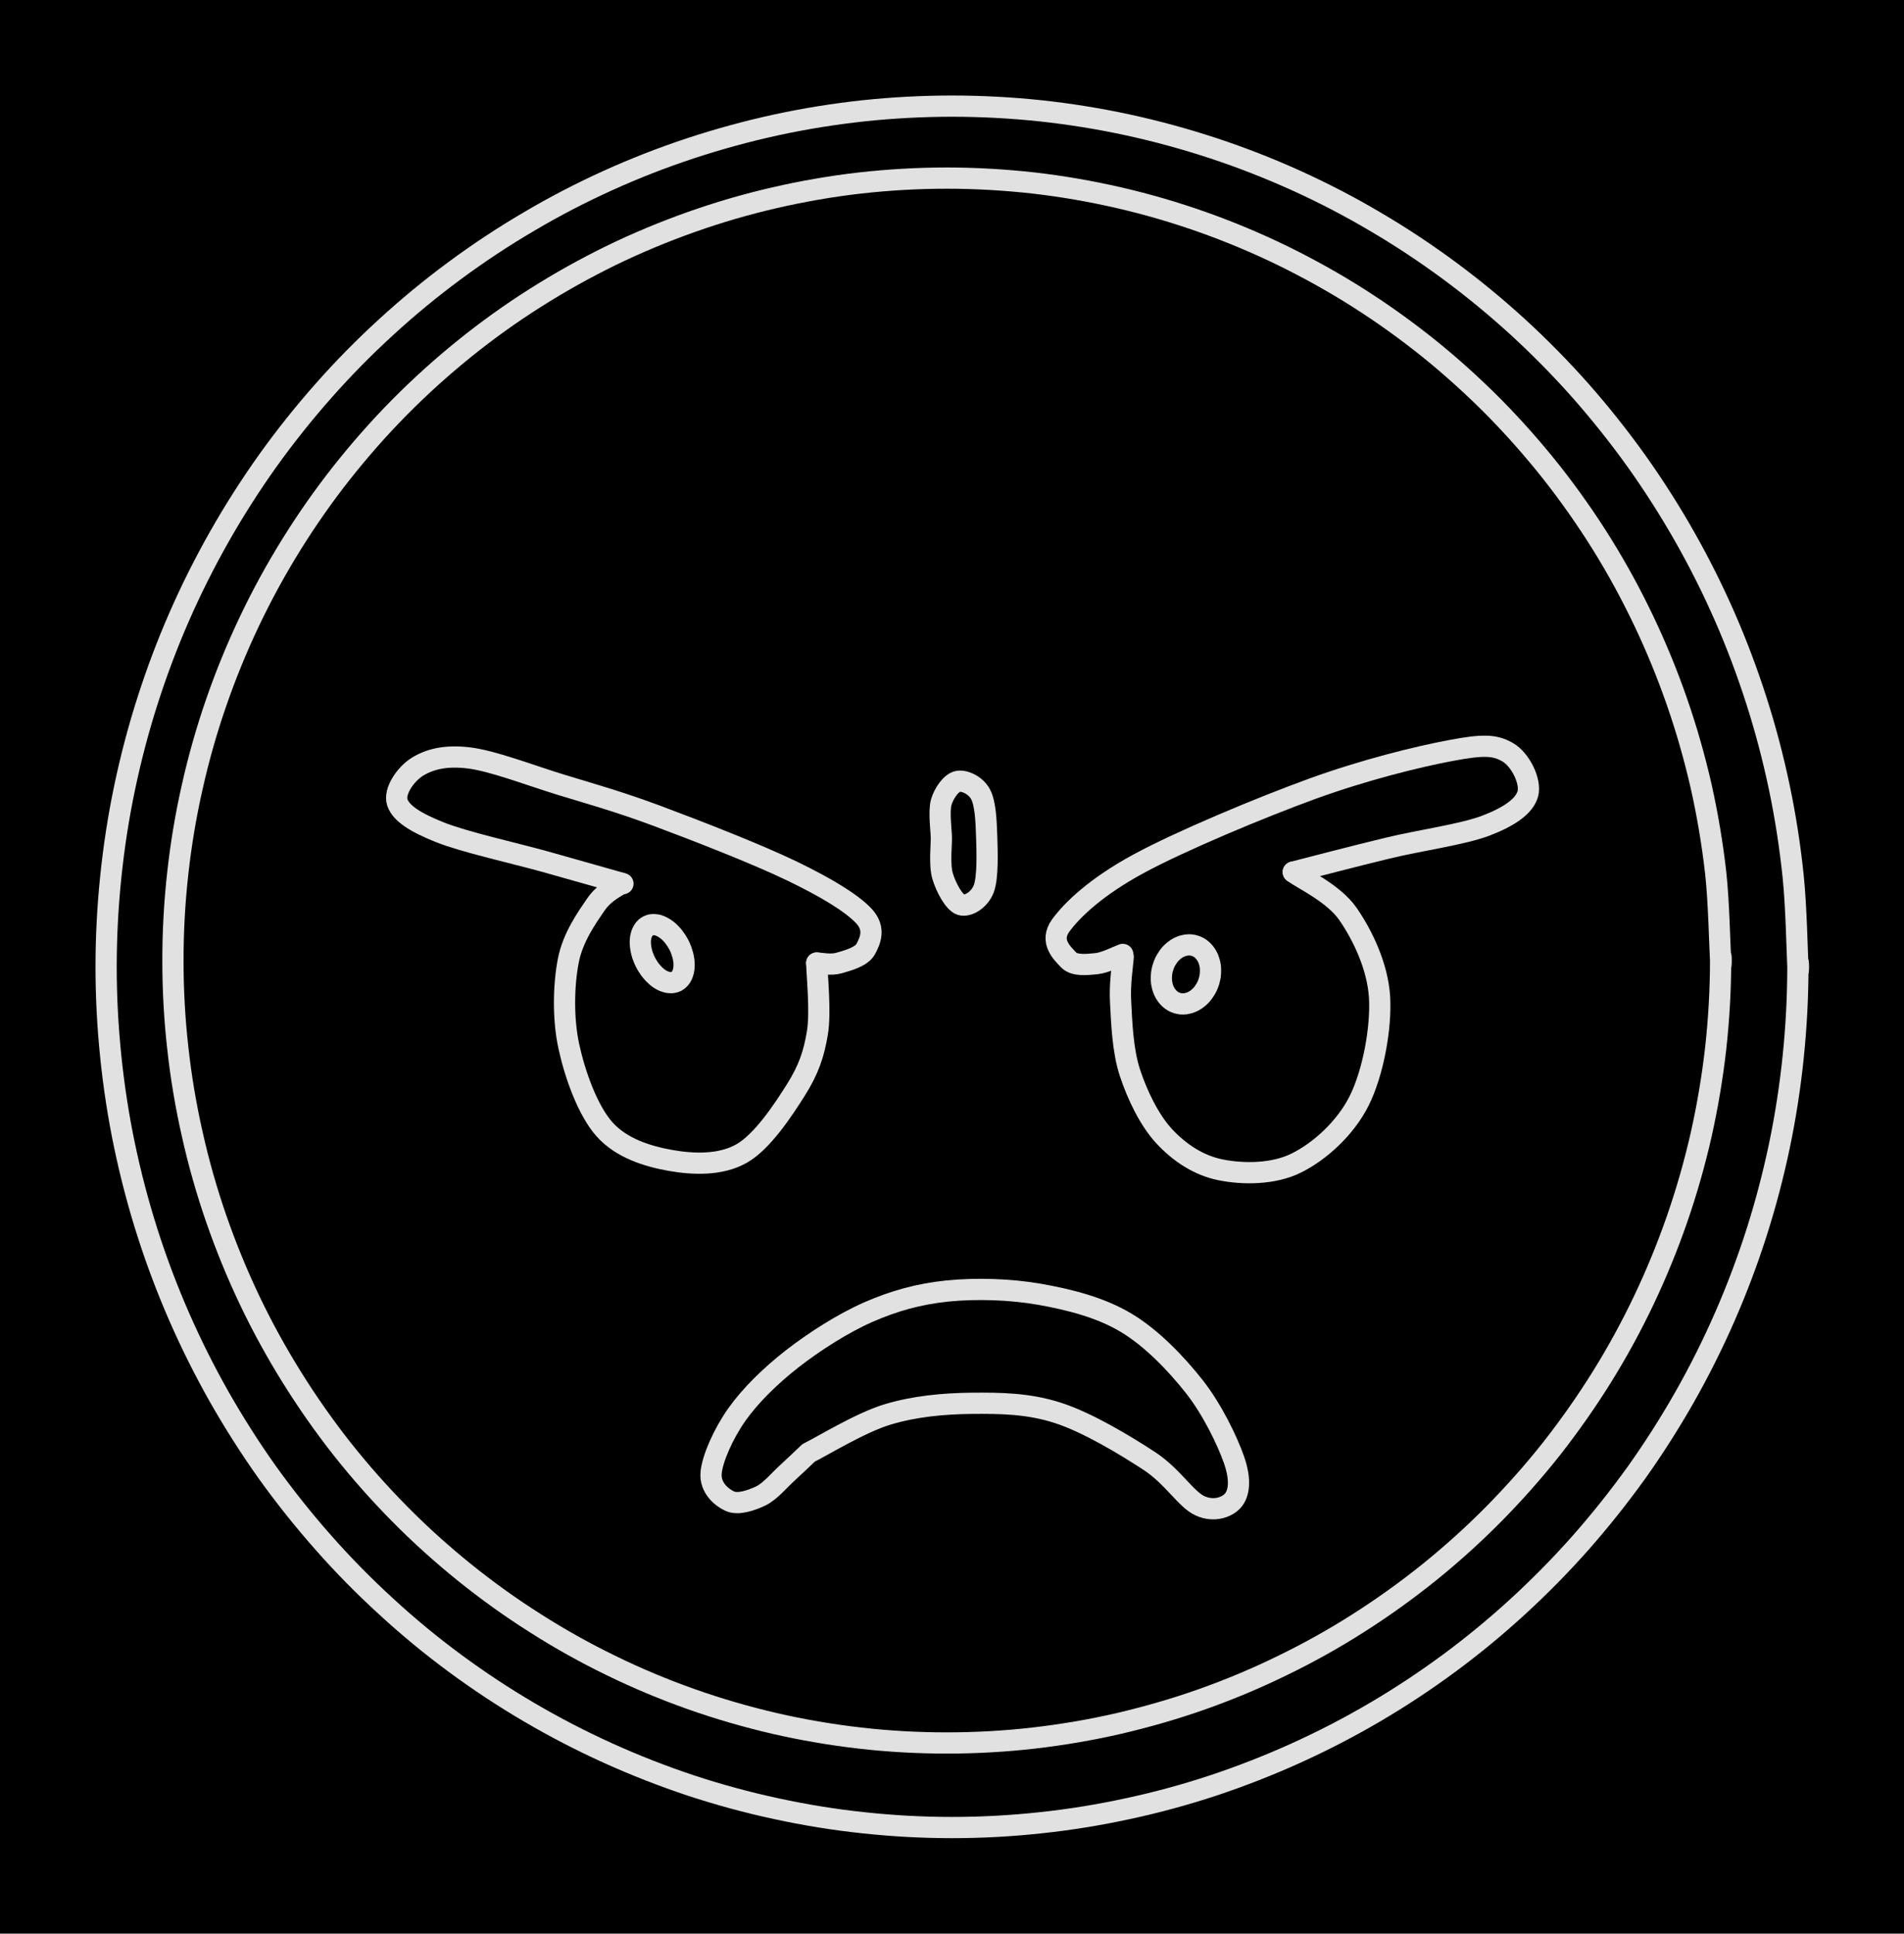 <svg version="1.1" xmlns="http://www.w3.org/2000/svg" viewBox="0 0 179.431 182.195" width="179.431" height="182.195" class="excalidraw-svg"><!-- svg-source:excalidraw --><defs><style class="style-fonts">
      </style></defs><rect x="0" y="0" width="179.431" height="182.195" fill="#000000"></rect><g stroke-linecap="round" transform="translate(16.297 16.781) rotate(0 72.923 73.727)"><path d="M145.85 73.73 C145.85 76.48, 145.69 79.25, 145.39 81.98 C145.08 84.72, 144.62 87.45, 144.02 90.13 C143.41 92.82, 142.65 95.48, 141.75 98.08 C140.85 100.67, 139.8 103.24, 138.62 105.72 C137.44 108.2, 136.12 110.62, 134.67 112.95 C133.22 115.28, 131.63 117.54, 129.94 119.7 C128.24 121.85, 126.41 123.91, 124.49 125.86 C122.56 127.81, 120.52 129.65, 118.39 131.37 C116.26 133.08, 114.02 134.69, 111.72 136.15 C109.42 137.62, 107.01 138.96, 104.56 140.15 C102.11 141.35, 99.58 142.41, 97.01 143.32 C94.44 144.23, 91.8 144.99, 89.15 145.61 C86.5 146.22, 83.79 146.68, 81.09 146.99 C78.38 147.3, 75.64 147.45, 72.92 147.45 C70.2 147.45, 67.46 147.3, 64.76 146.99 C62.05 146.68, 59.35 146.22, 56.7 145.61 C54.04 144.99, 51.41 144.23, 48.84 143.32 C46.27 142.41, 43.73 141.35, 41.28 140.15 C38.83 138.96, 36.43 137.62, 34.13 136.15 C31.82 134.69, 29.58 133.08, 27.46 131.37 C25.33 129.65, 23.28 127.81, 21.36 125.86 C19.43 123.91, 17.61 121.85, 15.91 119.7 C14.21 117.54, 12.63 115.28, 11.18 112.95 C9.73 110.62, 8.4 108.2, 7.22 105.72 C6.04 103.24, 4.99 100.67, 4.09 98.08 C3.19 95.48, 2.43 92.82, 1.83 90.13 C1.22 87.45, 0.76 84.72, 0.46 81.98 C0.15 79.25, 0 76.48, 0 73.73 C0 70.98, 0.15 68.21, 0.46 65.47 C0.76 62.74, 1.22 60, 1.83 57.32 C2.43 54.64, 3.19 51.97, 4.09 49.38 C4.99 46.78, 6.04 44.22, 7.22 41.74 C8.4 39.26, 9.73 36.83, 11.18 34.5 C12.63 32.17, 14.21 29.91, 15.91 27.76 C17.61 25.61, 19.43 23.54, 21.36 21.59 C23.28 19.65, 25.33 17.8, 27.46 16.08 C29.58 14.37, 31.82 12.76, 34.13 11.3 C36.43 9.84, 38.83 8.5, 41.28 7.3 C43.73 6.11, 46.27 5.05, 48.84 4.14 C51.41 3.23, 54.04 2.46, 56.7 1.85 C59.35 1.24, 62.05 0.77, 64.76 0.46 C67.46 0.16, 70.2 0, 72.92 0 C75.64 0, 78.38 0.16, 81.09 0.46 C83.79 0.77, 86.5 1.24, 89.15 1.85 C91.8 2.46, 94.44 3.23, 97.01 4.14 C99.58 5.05, 102.11 6.11, 104.56 7.3 C107.01 8.5, 109.42 9.84, 111.72 11.3 C114.02 12.76, 116.26 14.37, 118.39 16.08 C120.52 17.8, 122.56 19.65, 124.49 21.59 C126.41 23.54, 128.24 25.61, 129.94 27.76 C131.63 29.91, 133.22 32.17, 134.67 34.5 C136.12 36.83, 137.44 39.26, 138.62 41.74 C139.8 44.22, 140.85 46.78, 141.75 49.38 C142.65 51.97, 143.41 54.64, 144.02 57.32 C144.62 60, 145.08 62.74, 145.39 65.47 C145.69 68.21, 145.77 72.35, 145.85 73.73 C145.92 75.1, 145.92 72.35, 145.85 73.73" stroke="#E1E1E1" stroke-width="2" fill="none"></path></g><g stroke-linecap="round" transform="translate(10 10) rotate(0 79.716 81.098)"><path d="M159.43 81.1 C159.43 83.92, 159.28 86.76, 158.99 89.57 C158.7 92.38, 158.27 95.19, 157.69 97.96 C157.11 100.72, 156.39 103.47, 155.53 106.16 C154.67 108.85, 153.67 111.5, 152.54 114.08 C151.41 116.66, 150.14 119.2, 148.75 121.65 C147.36 124.09, 145.84 126.48, 144.21 128.77 C142.57 131.05, 140.81 133.26, 138.96 135.36 C137.1 137.46, 135.12 139.47, 133.06 141.36 C130.99 143.26, 128.82 145.05, 126.57 146.71 C124.32 148.37, 121.98 149.92, 119.57 151.33 C117.17 152.74, 114.68 154.03, 112.14 155.18 C109.6 156.33, 106.99 157.35, 104.35 158.23 C101.71 159.1, 99.01 159.84, 96.29 160.42 C93.57 161.01, 90.81 161.46, 88.05 161.75 C85.29 162.05, 82.49 162.2, 79.72 162.2 C76.94 162.2, 74.15 162.05, 71.38 161.75 C68.62 161.46, 65.86 161.01, 63.14 160.42 C60.43 159.84, 57.72 159.1, 55.08 158.23 C52.44 157.35, 49.83 156.33, 47.29 155.18 C44.75 154.03, 42.26 152.74, 39.86 151.33 C37.45 149.92, 35.11 148.37, 32.86 146.71 C30.61 145.05, 28.44 143.26, 26.38 141.36 C24.31 139.47, 22.33 137.46, 20.48 135.36 C18.62 133.26, 16.86 131.05, 15.22 128.77 C13.59 126.48, 12.07 124.09, 10.68 121.65 C9.29 119.2, 8.02 116.66, 6.89 114.08 C5.76 111.5, 4.76 108.85, 3.9 106.16 C3.04 103.47, 2.32 100.72, 1.74 97.96 C1.16 95.19, 0.73 92.38, 0.44 89.57 C0.15 86.76, 0 83.92, 0 81.1 C0 78.27, 0.15 75.43, 0.44 72.62 C0.73 69.81, 1.16 67, 1.74 64.24 C2.32 61.47, 3.04 58.72, 3.9 56.04 C4.76 53.35, 5.76 50.69, 6.89 48.11 C8.02 45.53, 9.29 43, 10.68 40.55 C12.07 38.1, 13.59 35.72, 15.22 33.43 C16.86 31.14, 18.62 28.93, 20.48 26.83 C22.33 24.73, 24.31 22.72, 26.38 20.83 C28.44 18.94, 30.61 17.15, 32.86 15.49 C35.11 13.83, 37.45 12.28, 39.86 10.87 C42.26 9.45, 44.75 8.16, 47.29 7.01 C49.83 5.86, 52.44 4.84, 55.08 3.97 C57.72 3.1, 60.43 2.36, 63.14 1.77 C65.86 1.18, 68.62 0.74, 71.38 0.44 C74.15 0.15, 76.94 0, 79.72 0 C82.49 0, 85.29 0.15, 88.05 0.44 C90.81 0.74, 93.57 1.18, 96.29 1.77 C99.01 2.36, 101.71 3.1, 104.35 3.97 C106.99 4.84, 109.6 5.86, 112.14 7.01 C114.68 8.16, 117.17 9.45, 119.57 10.87 C121.98 12.28, 124.32 13.83, 126.57 15.49 C128.82 17.15, 130.99 18.94, 133.06 20.83 C135.12 22.72, 137.1 24.73, 138.96 26.83 C140.81 28.93, 142.57 31.14, 144.21 33.43 C145.84 35.72, 147.36 38.1, 148.75 40.55 C150.14 43, 151.41 45.53, 152.54 48.11 C153.67 50.69, 154.67 53.35, 155.53 56.04 C156.39 58.72, 157.11 61.47, 157.69 64.24 C158.27 67, 158.7 69.81, 158.99 72.62 C159.28 75.43, 159.36 79.68, 159.43 81.1 C159.5 82.51, 159.5 79.68, 159.43 81.1" stroke="#E1E1E1" stroke-width="2" fill="none"></path></g><g stroke-linecap="round"><g transform="translate(58.551 83.231) rotate(0 6.739 13.055)"><path d="M0 0 C-0.4 0.33, -1.56 0.78, -2.4 2 C-3.23 3.22, -4.58 5.09, -5 7.32 C-5.43 9.54, -5.52 12.69, -4.95 15.34 C-4.38 17.98, -3.18 21.38, -1.59 23.17 C0.01 24.97, 2.49 25.73, 4.64 26.11 C6.79 26.49, 9.35 26.58, 11.32 25.47 C13.29 24.36, 15.26 21.36, 16.45 19.47 C17.65 17.57, 18.15 16.08, 18.48 14.09 C18.81 12.1, 18.43 8.61, 18.42 7.51 M0 0 C-0.4 0.33, -1.56 0.78, -2.4 2 C-3.23 3.22, -4.58 5.09, -5 7.32 C-5.43 9.54, -5.52 12.69, -4.95 15.34 C-4.38 17.98, -3.18 21.38, -1.59 23.17 C0.01 24.97, 2.49 25.73, 4.64 26.11 C6.79 26.49, 9.35 26.58, 11.32 25.47 C13.29 24.36, 15.26 21.36, 16.45 19.47 C17.65 17.57, 18.15 16.08, 18.48 14.09 C18.81 12.1, 18.43 8.61, 18.42 7.51" stroke="#E1E1E1" stroke-width="2" fill="none"></path></g></g><mask></mask><g stroke-linecap="round"><g transform="translate(76.966 90.743) rotate(0 -17.449 -9.665)"><path d="M0 0 C0.35 0, 1.32 0.22, 2.09 0 C2.86 -0.22, 4.23 -0.58, 4.62 -1.32 C5.01 -2.06, 5.59 -3.22, 4.43 -4.45 C3.27 -5.67, 0.92 -7.1, -2.33 -8.67 C-5.57 -10.24, -11.4 -12.51, -15.05 -13.87 C-18.7 -15.23, -21.27 -15.93, -24.23 -16.84 C-27.18 -17.75, -30.55 -19.06, -32.79 -19.33 C-35.02 -19.6, -36.51 -19.19, -37.64 -18.49 C-38.76 -17.79, -39.87 -16.16, -39.52 -15.13 C-39.17 -14.11, -37.85 -13.26, -35.53 -12.33 C-33.21 -11.4, -28.45 -10.35, -25.58 -9.55 C-22.7 -8.74, -19.48 -7.83, -18.26 -7.48 M0 0 C0.35 0, 1.32 0.22, 2.09 0 C2.86 -0.22, 4.23 -0.58, 4.62 -1.32 C5.01 -2.06, 5.59 -3.22, 4.43 -4.45 C3.27 -5.67, 0.92 -7.1, -2.33 -8.67 C-5.57 -10.24, -11.4 -12.51, -15.05 -13.87 C-18.7 -15.23, -21.27 -15.93, -24.23 -16.84 C-27.18 -17.75, -30.55 -19.06, -32.79 -19.33 C-35.02 -19.6, -36.51 -19.19, -37.64 -18.49 C-38.76 -17.79, -39.87 -16.16, -39.52 -15.13 C-39.17 -14.11, -37.85 -13.26, -35.53 -12.33 C-33.21 -11.4, -28.45 -10.35, -25.58 -9.55 C-22.7 -8.74, -19.48 -7.83, -18.26 -7.48" stroke="#E1E1E1" stroke-width="2" fill="none"></path></g></g><mask></mask><g stroke-linecap="round"><g transform="translate(105.808 89.93) rotate(0 16.163 -9.171)"><path d="M0 0 C-0.41 0.14, -1.62 0.78, -2.47 0.87 C-3.32 0.95, -4.55 1.11, -5.11 0.51 C-5.67 -0.09, -6.94 -1.21, -5.85 -2.72 C-4.75 -4.23, -2.49 -6.38, 1.47 -8.53 C5.43 -10.68, 12.99 -13.84, 17.89 -15.62 C22.8 -17.4, 27.84 -18.64, 30.9 -19.21 C33.96 -19.79, 35.05 -19.75, 36.26 -19.06 C37.47 -18.38, 38.5 -16.28, 38.17 -15.12 C37.84 -13.97, 36.47 -13, 34.26 -12.15 C32.06 -11.3, 27.97 -10.75, 24.94 -10.01 C21.91 -9.28, 17.55 -8.14, 16.07 -7.76 M0 0 C-0.41 0.14, -1.62 0.78, -2.47 0.87 C-3.32 0.95, -4.55 1.11, -5.11 0.51 C-5.67 -0.09, -6.94 -1.21, -5.85 -2.72 C-4.75 -4.23, -2.49 -6.38, 1.47 -8.53 C5.43 -10.68, 12.99 -13.84, 17.89 -15.62 C22.8 -17.4, 27.84 -18.64, 30.9 -19.21 C33.96 -19.79, 35.05 -19.75, 36.26 -19.06 C37.47 -18.38, 38.5 -16.28, 38.17 -15.12 C37.84 -13.97, 36.47 -13, 34.26 -12.15 C32.06 -11.3, 27.97 -10.75, 24.94 -10.01 C21.91 -9.28, 17.55 -8.14, 16.07 -7.76" stroke="#E1E1E1" stroke-width="2" fill="none"></path></g></g><mask></mask><g stroke-linecap="round"><g transform="translate(121.878 82.169) rotate(0 -4.074 14.031)"><path d="M0 0 C0.86 0.66, 3.8 1.99, 5.16 3.96 C6.51 5.92, 7.95 8.86, 8.13 11.79 C8.3 14.72, 7.51 18.95, 6.21 21.55 C4.91 24.15, 2.48 26.33, 0.3 27.41 C-1.87 28.5, -4.77 28.48, -6.84 28.06 C-8.91 27.65, -10.71 26.45, -12.14 24.92 C-13.57 23.39, -14.71 20.99, -15.4 18.89 C-16.09 16.78, -16.17 14.13, -16.27 12.31 C-16.38 10.5, -16.07 8.72, -16.03 8 M0 0 C0.86 0.66, 3.8 1.99, 5.16 3.96 C6.51 5.92, 7.95 8.86, 8.13 11.79 C8.3 14.72, 7.51 18.95, 6.21 21.55 C4.91 24.15, 2.48 26.33, 0.3 27.41 C-1.87 28.5, -4.77 28.48, -6.84 28.06 C-8.91 27.65, -10.71 26.45, -12.14 24.92 C-13.57 23.39, -14.71 20.99, -15.4 18.89 C-16.09 16.78, -16.17 14.13, -16.27 12.31 C-16.38 10.5, -16.07 8.72, -16.03 8" stroke="#E1E1E1" stroke-width="2" fill="none"></path></g></g><mask></mask><g stroke-linecap="round" transform="translate(109.497 88.988) rotate(17.144 2.266 2.824)"><path d="M4.53 2.82 C4.53 2.99, 4.52 3.15, 4.5 3.31 C4.47 3.48, 4.44 3.64, 4.39 3.79 C4.35 3.94, 4.29 4.1, 4.23 4.24 C4.16 4.38, 4.09 4.51, 4 4.64 C3.92 4.77, 3.82 4.88, 3.72 4.99 C3.62 5.09, 3.51 5.19, 3.4 5.27 C3.28 5.35, 3.16 5.42, 3.04 5.48 C2.92 5.53, 2.79 5.58, 2.66 5.61 C2.53 5.63, 2.4 5.65, 2.27 5.65 C2.13 5.65, 2 5.63, 1.87 5.61 C1.74 5.58, 1.61 5.53, 1.49 5.48 C1.37 5.42, 1.25 5.35, 1.13 5.27 C1.02 5.19, 0.91 5.09, 0.81 4.99 C0.71 4.88, 0.61 4.77, 0.53 4.64 C0.45 4.51, 0.37 4.38, 0.3 4.24 C0.24 4.1, 0.18 3.94, 0.14 3.79 C0.09 3.64, 0.06 3.48, 0.03 3.31 C0.01 3.15, 0 2.99, 0 2.82 C0 2.66, 0.01 2.49, 0.03 2.33 C0.06 2.17, 0.09 2.01, 0.14 1.86 C0.18 1.7, 0.24 1.55, 0.3 1.41 C0.37 1.27, 0.45 1.13, 0.53 1.01 C0.61 0.88, 0.71 0.77, 0.81 0.66 C0.91 0.56, 1.02 0.46, 1.13 0.38 C1.25 0.3, 1.37 0.23, 1.49 0.17 C1.61 0.11, 1.74 0.07, 1.87 0.04 C2 0.01, 2.13 0, 2.27 0 C2.4 0, 2.53 0.01, 2.66 0.04 C2.79 0.07, 2.92 0.11, 3.04 0.17 C3.16 0.23, 3.28 0.3, 3.4 0.38 C3.51 0.46, 3.62 0.56, 3.72 0.66 C3.82 0.77, 3.92 0.88, 4 1.01 C4.09 1.13, 4.16 1.27, 4.23 1.41 C4.29 1.55, 4.35 1.7, 4.39 1.86 C4.44 2.01, 4.47 2.17, 4.5 2.33 C4.52 2.49, 4.53 2.74, 4.53 2.82 C4.54 2.91, 4.54 2.74, 4.53 2.82" stroke="#E1E1E1" stroke-width="2" fill="none"></path></g><g stroke-linecap="round" transform="translate(60.633 86.923) rotate(333.142 1.773 2.933)"><path d="M3.55 2.93 C3.55 3.1, 3.54 3.27, 3.52 3.44 C3.5 3.61, 3.47 3.78, 3.44 3.94 C3.4 4.1, 3.36 4.25, 3.31 4.4 C3.26 4.55, 3.2 4.69, 3.13 4.82 C3.07 4.95, 2.99 5.07, 2.91 5.18 C2.83 5.29, 2.75 5.39, 2.66 5.47 C2.57 5.56, 2.48 5.63, 2.38 5.69 C2.28 5.75, 2.18 5.79, 2.08 5.82 C1.98 5.85, 1.88 5.87, 1.77 5.87 C1.67 5.87, 1.57 5.85, 1.47 5.82 C1.36 5.79, 1.26 5.75, 1.17 5.69 C1.07 5.63, 0.98 5.56, 0.89 5.47 C0.8 5.39, 0.71 5.29, 0.63 5.18 C0.55 5.07, 0.48 4.95, 0.41 4.82 C0.35 4.69, 0.29 4.55, 0.24 4.4 C0.19 4.25, 0.14 4.1, 0.11 3.94 C0.07 3.78, 0.04 3.61, 0.03 3.44 C0.01 3.27, 0 3.1, 0 2.93 C0 2.76, 0.01 2.59, 0.03 2.42 C0.04 2.26, 0.07 2.09, 0.11 1.93 C0.14 1.77, 0.19 1.61, 0.24 1.47 C0.29 1.32, 0.35 1.18, 0.41 1.05 C0.48 0.92, 0.55 0.8, 0.63 0.69 C0.71 0.58, 0.8 0.48, 0.89 0.39 C0.98 0.31, 1.07 0.23, 1.17 0.18 C1.26 0.12, 1.36 0.07, 1.47 0.04 C1.57 0.02, 1.67 0, 1.77 0 C1.88 0, 1.98 0.02, 2.08 0.04 C2.18 0.07, 2.28 0.12, 2.38 0.18 C2.48 0.23, 2.57 0.31, 2.66 0.39 C2.75 0.48, 2.83 0.58, 2.91 0.69 C2.99 0.8, 3.07 0.92, 3.13 1.05 C3.2 1.18, 3.26 1.32, 3.31 1.47 C3.36 1.61, 3.4 1.77, 3.44 1.93 C3.47 2.09, 3.5 2.26, 3.52 2.42 C3.54 2.59, 3.54 2.85, 3.55 2.93 C3.55 3.02, 3.55 2.85, 3.55 2.93" stroke="#E1E1E1" stroke-width="2" fill="none"></path></g><g stroke-linecap="round"><g transform="translate(88.712 78.908) rotate(0 2.131 0.526)"><path d="M0 0 C0.02 0.6, -0.2 2.55, 0.11 3.61 C0.41 4.66, 1.19 6.13, 1.84 6.34 C2.49 6.54, 3.59 5.91, 4 4.83 C4.4 3.75, 4.32 1.35, 4.27 -0.14 C4.22 -1.62, 4.15 -3.2, 3.7 -4.06 C3.25 -4.92, 2.17 -5.41, 1.55 -5.28 C0.94 -5.16, 0.25 -4.2, -0.01 -3.32 C-0.26 -2.43, 0 -0.55, 0 0 M0 0 C0.02 0.6, -0.2 2.55, 0.11 3.61 C0.41 4.66, 1.19 6.13, 1.84 6.34 C2.49 6.54, 3.59 5.91, 4 4.83 C4.4 3.75, 4.32 1.35, 4.27 -0.14 C4.22 -1.62, 4.15 -3.2, 3.7 -4.06 C3.25 -4.92, 2.17 -5.41, 1.55 -5.28 C0.94 -5.16, 0.25 -4.2, -0.01 -3.32 C-0.26 -2.43, 0 -0.55, 0 0" stroke="#E1E1E1" stroke-width="2" fill="none"></path></g></g><mask></mask><g stroke-linecap="round"><g transform="translate(76.202 136.895) rotate(0 15.445 -5.125)"><path d="M0 0 C1.24 -0.6, 4.85 -2.83, 7.41 -3.61 C9.98 -4.39, 12.7 -4.64, 15.39 -4.67 C18.07 -4.69, 20.72 -4.67, 23.51 -3.76 C26.3 -2.86, 29.87 -0.7, 32.1 0.76 C34.33 2.22, 35.56 4.39, 36.89 4.99 C38.22 5.6, 39.55 5.11, 40.08 4.38 C40.61 3.65, 40.7 2.39, 40.08 0.63 C39.46 -1.14, 38.04 -4.09, 36.35 -6.24 C34.66 -8.38, 32.35 -10.81, 29.92 -12.26 C27.5 -13.71, 24.58 -14.44, 21.78 -14.94 C18.97 -15.43, 15.77 -15.52, 13.08 -15.25 C10.39 -14.97, 8.08 -14.33, 5.65 -13.27 C3.21 -12.2, 0.51 -10.46, -1.56 -8.85 C-3.62 -7.24, -5.49 -5.4, -6.76 -3.61 C-8.03 -1.81, -9.08 0.55, -9.19 1.91 C-9.3 3.27, -8.21 4.2, -7.43 4.55 C-6.65 4.91, -5.41 4.49, -4.51 4.06 C-3.61 3.62, -2.8 2.61, -2.05 1.93 C-1.3 1.25, -0.34 0.32, 0 0 M0 0 C1.24 -0.6, 4.85 -2.83, 7.41 -3.61 C9.98 -4.39, 12.7 -4.64, 15.39 -4.67 C18.07 -4.69, 20.72 -4.67, 23.51 -3.76 C26.3 -2.86, 29.87 -0.7, 32.1 0.76 C34.33 2.22, 35.56 4.39, 36.89 4.99 C38.22 5.6, 39.55 5.11, 40.08 4.38 C40.61 3.65, 40.7 2.39, 40.08 0.63 C39.46 -1.14, 38.04 -4.09, 36.35 -6.24 C34.66 -8.38, 32.35 -10.81, 29.92 -12.26 C27.5 -13.71, 24.58 -14.44, 21.78 -14.94 C18.97 -15.43, 15.77 -15.52, 13.08 -15.25 C10.39 -14.97, 8.08 -14.33, 5.65 -13.27 C3.21 -12.2, 0.51 -10.46, -1.56 -8.85 C-3.62 -7.24, -5.49 -5.4, -6.76 -3.61 C-8.03 -1.81, -9.08 0.55, -9.19 1.91 C-9.3 3.27, -8.21 4.2, -7.43 4.55 C-6.65 4.91, -5.41 4.49, -4.51 4.06 C-3.61 3.62, -2.8 2.61, -2.05 1.93 C-1.3 1.25, -0.34 0.32, 0 0" stroke="#E1E1E1" stroke-width="2" fill="none"></path></g></g><mask></mask></svg>